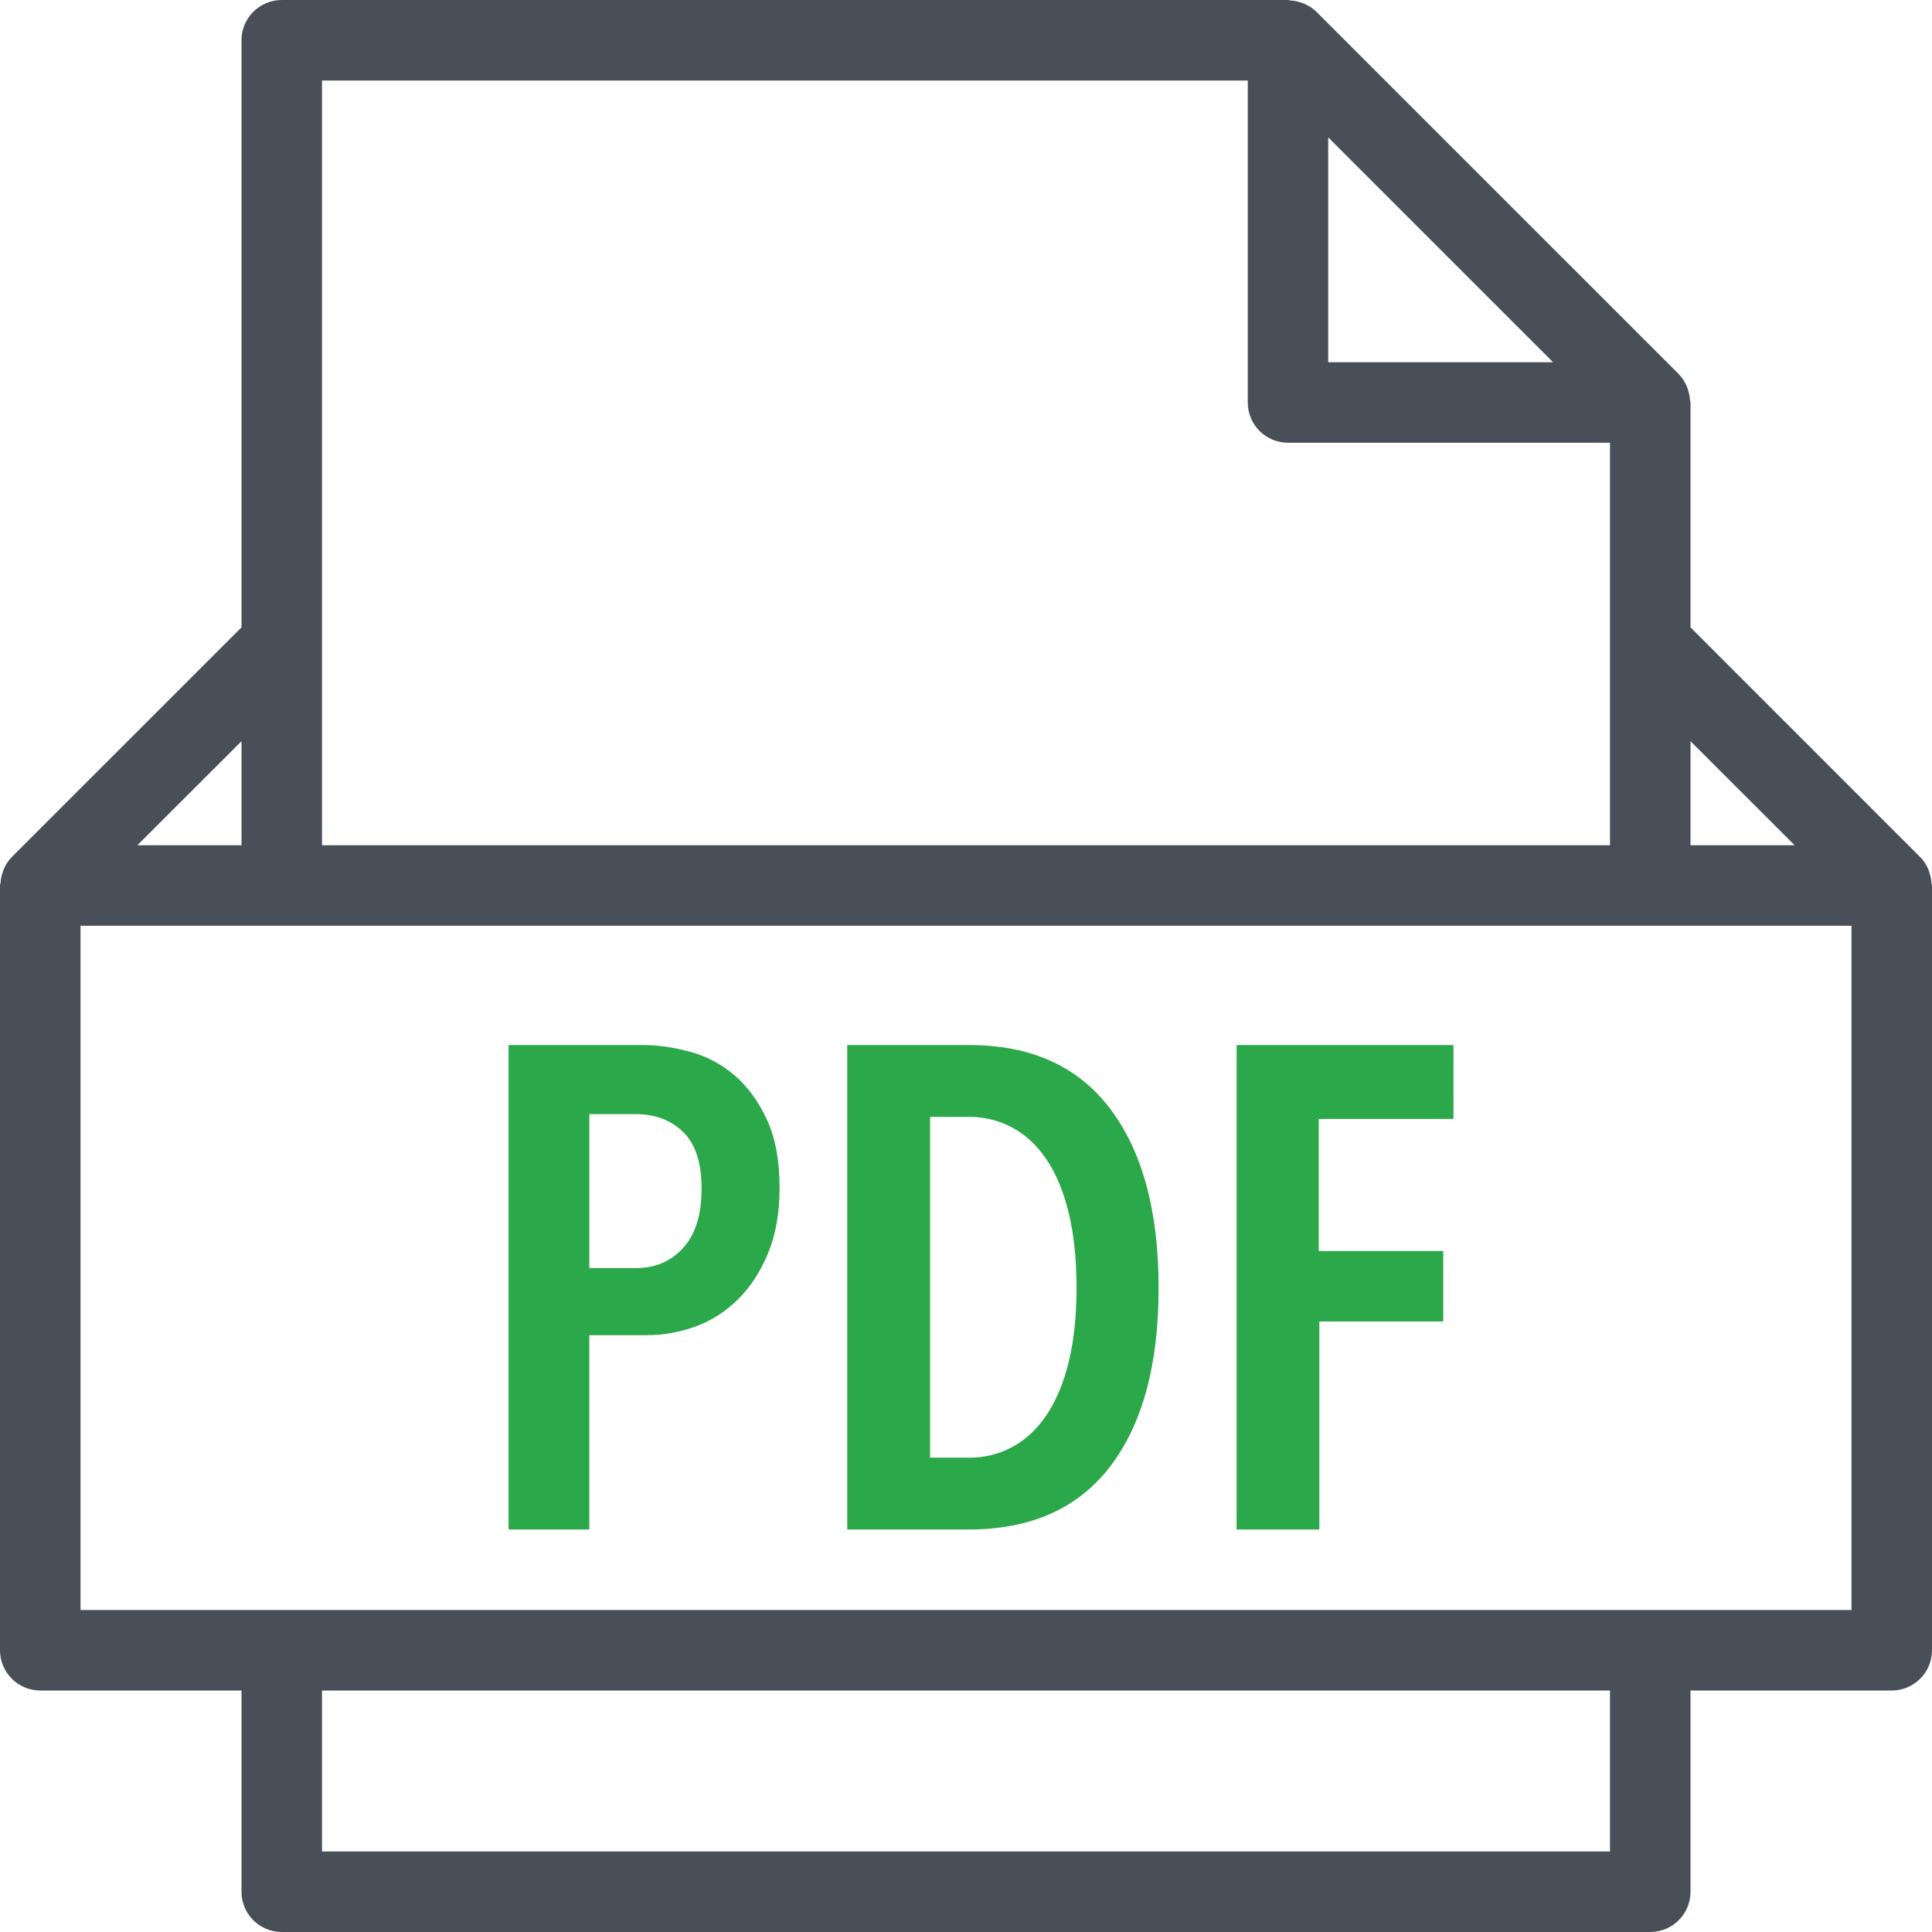 <svg width="43" height="43" viewBox="0 0 43 43" fill="none" xmlns="http://www.w3.org/2000/svg">
<g clip-path="url(#clip0_181_144)">
<path d="M42.988 19.653C42.983 19.571 42.968 19.493 42.941 19.416C42.931 19.388 42.924 19.36 42.911 19.332C42.868 19.239 42.814 19.151 42.738 19.077C42.737 19.076 42.737 19.076 42.737 19.076L37.625 13.963V8.958C37.625 8.939 37.615 8.922 37.613 8.902C37.608 8.823 37.593 8.747 37.568 8.672C37.558 8.643 37.551 8.615 37.537 8.587C37.493 8.492 37.439 8.402 37.362 8.325L29.299 0.262C29.222 0.185 29.132 0.13 29.036 0.086C29.009 0.074 28.982 0.066 28.955 0.057C28.878 0.03 28.799 0.015 28.719 0.01C28.701 0.009 28.685 0 28.667 0H6.271C5.776 0 5.375 0.401 5.375 0.896V13.963L0.262 19.075C0.262 19.075 0.262 19.076 0.261 19.077C0.185 19.152 0.132 19.24 0.089 19.332C0.076 19.36 0.069 19.388 0.059 19.416C0.032 19.493 0.016 19.571 0.012 19.653C0.01 19.672 0 19.689 0 19.708V36.729C0 37.224 0.401 37.625 0.896 37.625H5.375V42.104C5.375 42.599 5.776 43 6.271 43H36.729C37.224 43 37.625 42.599 37.625 42.104V37.625H42.104C42.599 37.625 43 37.224 43 36.729V19.708C43 19.689 42.99 19.672 42.988 19.653ZM39.942 18.812H37.625V16.496L39.942 18.812ZM34.567 8.062H29.562V3.058L34.567 8.062ZM7.167 1.792H27.771V8.958C27.771 9.453 28.172 9.854 28.667 9.854H35.833V14.333V18.812H7.167V14.333V1.792ZM5.375 16.496V18.812H3.058L5.375 16.496ZM35.833 41.208H7.167V37.625H35.833V41.208ZM41.208 35.833H1.792V20.604H6.271H36.729H41.208V35.833Z" fill="#484F59"/>
<path d="M16.353 23.937C16.064 23.689 15.737 23.513 15.37 23.412C15.005 23.311 14.649 23.259 14.304 23.259H11.319V34.042H13.116V29.717H14.396C14.771 29.717 15.136 29.65 15.492 29.519C15.848 29.387 16.162 29.183 16.436 28.909C16.71 28.635 16.931 28.293 17.099 27.881C17.267 27.47 17.351 26.991 17.351 26.442C17.351 25.833 17.257 25.325 17.069 24.919C16.881 24.514 16.642 24.186 16.353 23.937ZM15.204 27.775C14.93 28.075 14.579 28.224 14.153 28.224H13.117V24.797H14.153C14.579 24.797 14.93 24.929 15.204 25.194C15.478 25.458 15.615 25.879 15.615 26.457C15.615 27.036 15.478 27.475 15.204 27.775Z" fill="#2BA84A"/>
<path d="M27.523 34.042H29.365V29.412H32.122V27.843H29.351V24.904H32.35V23.259H27.523V34.042Z" fill="#2BA84A"/>
<path d="M21.568 23.259H18.857V34.042H21.553C22.944 34.042 23.998 33.572 24.713 32.633C25.429 31.694 25.787 30.371 25.787 28.666C25.787 26.96 25.429 25.633 24.713 24.683C23.998 23.734 22.95 23.259 21.568 23.259ZM23.785 30.318C23.668 30.791 23.502 31.184 23.29 31.498C23.077 31.813 22.823 32.049 22.529 32.206C22.234 32.364 21.914 32.443 21.569 32.443H20.701V24.858H21.569C21.914 24.858 22.234 24.937 22.529 25.095C22.823 25.252 23.077 25.488 23.29 25.803C23.503 26.117 23.668 26.513 23.785 26.991C23.901 27.468 23.96 28.026 23.96 28.666C23.96 29.296 23.901 29.846 23.785 30.318Z" fill="#2BA84A"/>
</g>
<defs>
<clipPath id="clip0_181_144">
<rect width="43" height="43" fill="white"/>
</clipPath>
</defs>
</svg>
